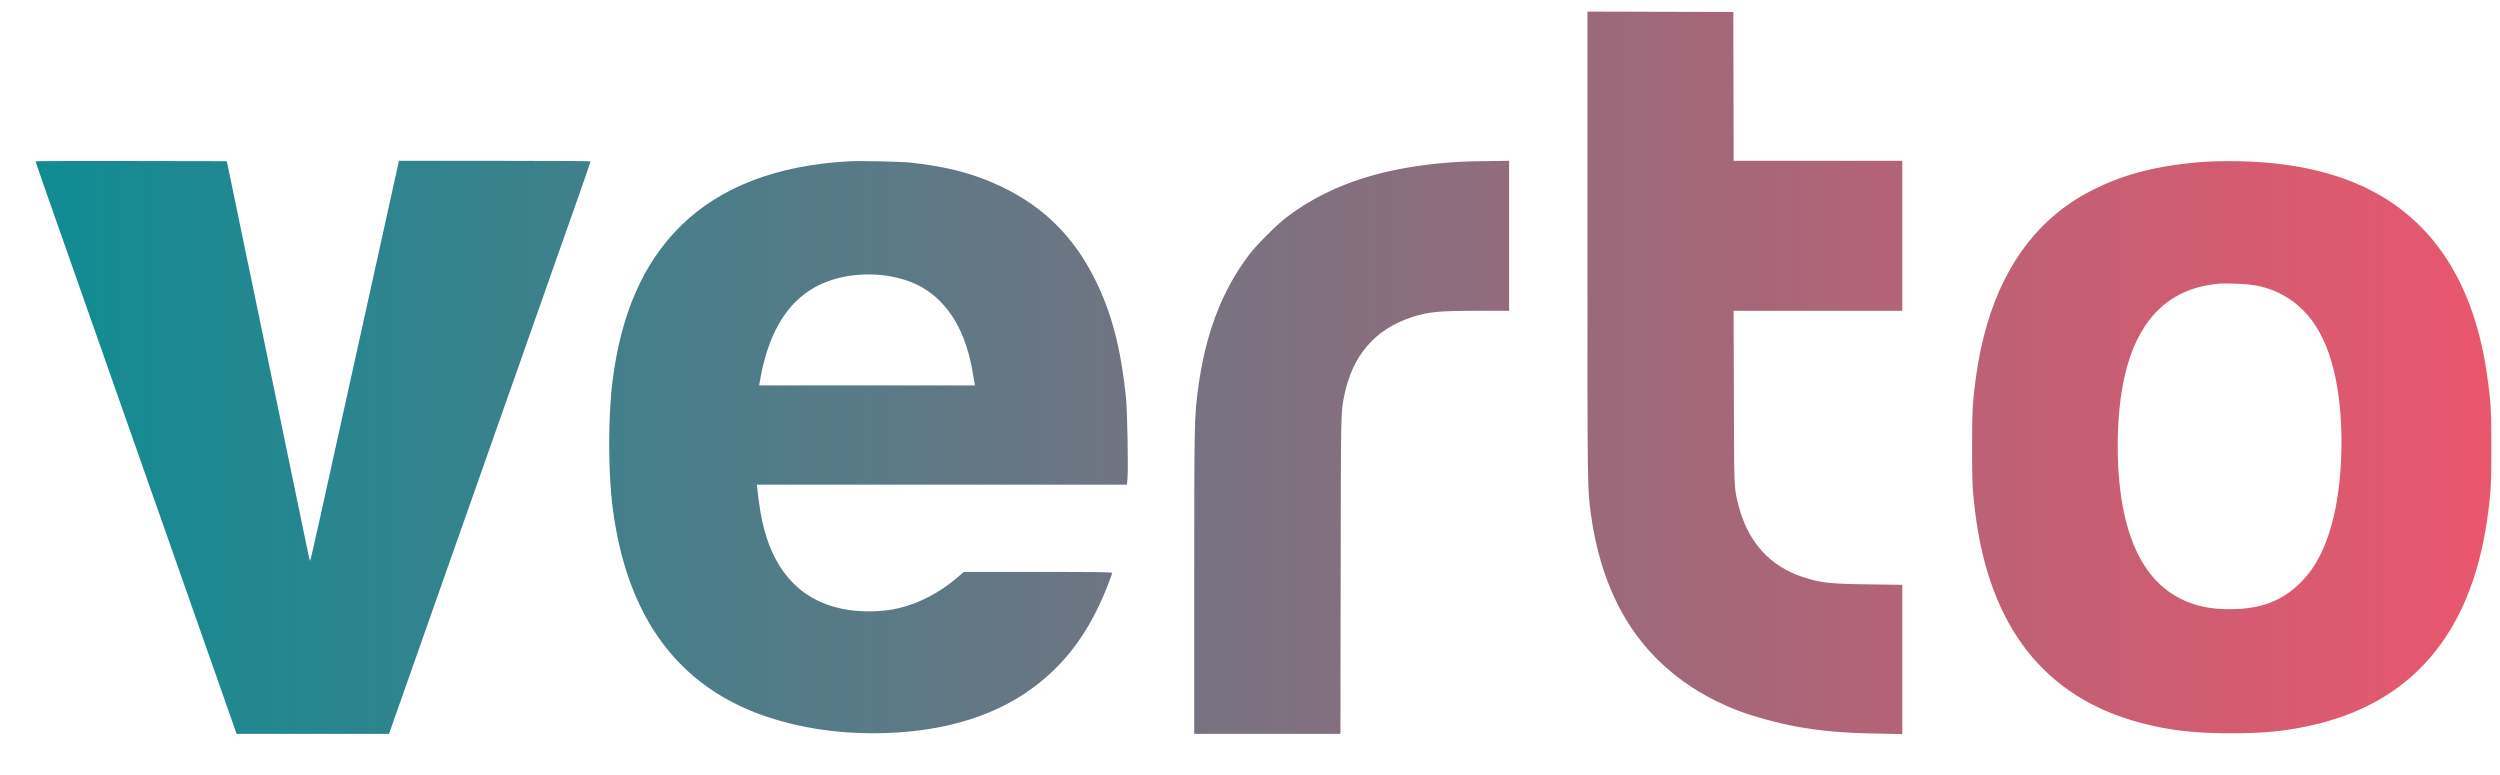 <svg width="71" height="22" viewBox="0 0 71 22" fill="none" xmlns="http://www.w3.org/2000/svg">
<g clip-path="url(#clip0_689_9154)">
<path fill-rule="evenodd" clip-rule="evenodd" d="M45.083 6.956C45.084 13.958 45.082 13.843 45.178 14.58C45.313 15.615 45.615 16.579 46.054 17.377C46.749 18.641 47.853 19.586 49.3 20.159C49.743 20.334 50.491 20.54 51.037 20.638C51.742 20.763 52.35 20.816 53.31 20.834L54.025 20.848V18.729V16.609L53.088 16.596C51.952 16.581 51.721 16.556 51.207 16.389C50.255 16.08 49.628 15.378 49.366 14.325C49.246 13.845 49.249 13.911 49.242 11.269L49.235 8.827H51.63H54.025V6.697V4.567H51.631H49.236L49.231 2.454L49.226 0.34L47.154 0.335L45.083 0.329L45.083 6.956ZM1.008 4.581C1.008 4.594 1.491 5.979 1.665 6.464C1.698 6.557 1.941 7.248 2.205 8C2.469 8.752 2.712 9.443 2.745 9.536C2.779 9.63 2.993 10.24 3.222 10.893C3.451 11.545 3.666 12.155 3.699 12.249C3.732 12.342 3.975 13.033 4.239 13.785C4.503 14.537 4.746 15.228 4.78 15.321C4.813 15.415 5.028 16.025 5.256 16.677C5.485 17.33 5.7 17.94 5.733 18.034C5.791 18.196 5.919 18.561 6.468 20.126L6.719 20.841L8.883 20.841L11.048 20.841L11.069 20.783C11.08 20.751 11.563 19.38 12.142 17.737C12.721 16.094 13.223 14.67 13.257 14.574C13.291 14.478 13.347 14.321 13.381 14.225C13.416 14.129 13.593 13.626 13.775 13.107C13.957 12.588 14.135 12.083 14.17 11.984C14.206 11.885 14.263 11.723 14.298 11.624C14.333 11.524 14.389 11.367 14.421 11.274C14.454 11.181 14.602 10.761 14.75 10.342C14.897 9.922 15.046 9.5 15.08 9.404C15.114 9.308 15.17 9.148 15.205 9.049C15.24 8.95 15.297 8.79 15.331 8.694C15.365 8.598 15.542 8.095 15.724 7.576C16.04 6.679 16.091 6.535 16.24 6.114C16.489 5.413 16.773 4.596 16.773 4.583C16.773 4.574 15.549 4.567 14.052 4.567H11.331L11.287 4.763C11.155 5.359 9.24 14.023 9.046 14.902C8.92 15.475 8.811 15.938 8.804 15.93C8.797 15.921 8.766 15.791 8.736 15.639C8.687 15.398 8.577 14.868 8.125 12.694C8.067 12.414 8.011 12.142 8.001 12.09C7.99 12.037 7.934 11.766 7.876 11.486C7.818 11.206 7.688 10.582 7.587 10.098C7.487 9.614 7.357 8.99 7.299 8.71C7.241 8.43 7.185 8.159 7.174 8.106C7.164 8.054 7.116 7.825 7.068 7.597C7.021 7.37 6.973 7.141 6.962 7.089C6.952 7.036 6.895 6.76 6.835 6.474C6.721 5.924 6.649 5.577 6.521 4.959L6.442 4.578L3.725 4.573C2.231 4.57 1.008 4.574 1.008 4.581ZM24.126 4.58C22.052 4.691 20.43 5.318 19.306 6.443C18.265 7.484 17.641 8.908 17.399 10.797C17.268 11.821 17.268 13.394 17.399 14.415C17.798 17.523 19.257 19.505 21.767 20.352C22.701 20.666 23.714 20.825 24.794 20.825C26.612 20.825 28.143 20.397 29.288 19.567C30.284 18.846 30.977 17.895 31.492 16.541C31.543 16.407 31.585 16.285 31.585 16.27C31.585 16.248 31.186 16.243 29.479 16.243H27.373L27.185 16.404C26.697 16.823 26.112 17.131 25.542 17.268C25.054 17.386 24.431 17.395 23.924 17.291C22.634 17.027 21.844 16.079 21.587 14.484C21.564 14.339 21.539 14.162 21.532 14.092C21.525 14.022 21.513 13.92 21.507 13.864L21.495 13.764H26.75H32.005L32.02 13.603C32.046 13.331 32.016 11.649 31.979 11.295C31.831 9.875 31.566 8.866 31.089 7.915C30.499 6.739 29.668 5.905 28.523 5.341C27.726 4.948 26.962 4.74 25.874 4.619C25.613 4.59 24.431 4.563 24.126 4.58ZM41.82 4.582C41.168 4.594 40.375 4.678 39.743 4.802C38.458 5.054 37.432 5.493 36.533 6.175C36.258 6.383 35.687 6.955 35.476 7.233C34.696 8.261 34.225 9.501 34.022 11.066C33.919 11.858 33.916 12.007 33.916 16.566L33.916 20.841H35.992H38.068L38.075 16.312C38.083 11.549 38.079 11.718 38.178 11.232C38.408 10.094 39.051 9.349 40.095 9.008C40.561 8.856 40.857 8.827 41.94 8.827H42.858V6.697V4.567L42.471 4.572C42.259 4.574 41.965 4.579 41.82 4.582ZM62.957 4.581C62.293 4.598 61.542 4.695 60.931 4.844C59.982 5.075 59.099 5.496 58.441 6.031C57.192 7.046 56.417 8.595 56.124 10.659C56.023 11.374 56.007 11.649 56.007 12.704C56.007 13.704 56.015 13.889 56.093 14.527C56.492 17.805 58.075 19.819 60.817 20.534C61.633 20.748 62.327 20.826 63.381 20.825C64.29 20.825 64.892 20.766 65.612 20.608C68.482 19.979 70.168 18.012 70.637 14.749C70.739 14.04 70.754 13.783 70.754 12.715C70.754 11.647 70.74 11.412 70.636 10.67C70.299 8.268 69.29 6.552 67.638 5.573C66.44 4.864 64.876 4.532 62.957 4.581ZM24.231 7.82C22.755 7.999 21.885 8.996 21.573 10.866L21.56 10.945H24.625H27.689L27.678 10.887C27.672 10.855 27.651 10.734 27.632 10.617C27.445 9.447 26.955 8.609 26.201 8.169C25.68 7.864 24.943 7.734 24.231 7.82ZM63.031 8.054C62.822 8.077 62.601 8.115 62.46 8.152C61.307 8.453 60.572 9.395 60.288 10.935C60.098 11.958 60.095 13.321 60.279 14.345C60.516 15.668 61.062 16.558 61.898 16.989C62.322 17.207 62.752 17.302 63.322 17.302C64.199 17.303 64.822 17.066 65.353 16.529C65.76 16.118 66.044 15.569 66.242 14.814C66.5 13.828 66.57 12.451 66.421 11.293C66.229 9.794 65.703 8.839 64.811 8.366C64.416 8.156 64.034 8.068 63.465 8.055C63.267 8.05 63.072 8.05 63.031 8.054Z" fill="url(#paint0_linear_689_9154)"/>
</g>
<defs>
<linearGradient id="paint0_linear_689_9154" x1="1.008" y1="20.848" x2="70.754" y2="20.848" gradientUnits="userSpaceOnUse">
<stop stop-color="#0F8C93"/>
<stop offset="1" stop-color="#EA566E"/>
</linearGradient>
<clipPath id="clip0_689_9154">
<rect width="70" height="21.341" fill="white" transform="translate(0.857 0.329)"/>
</clipPath>
</defs>
</svg>
